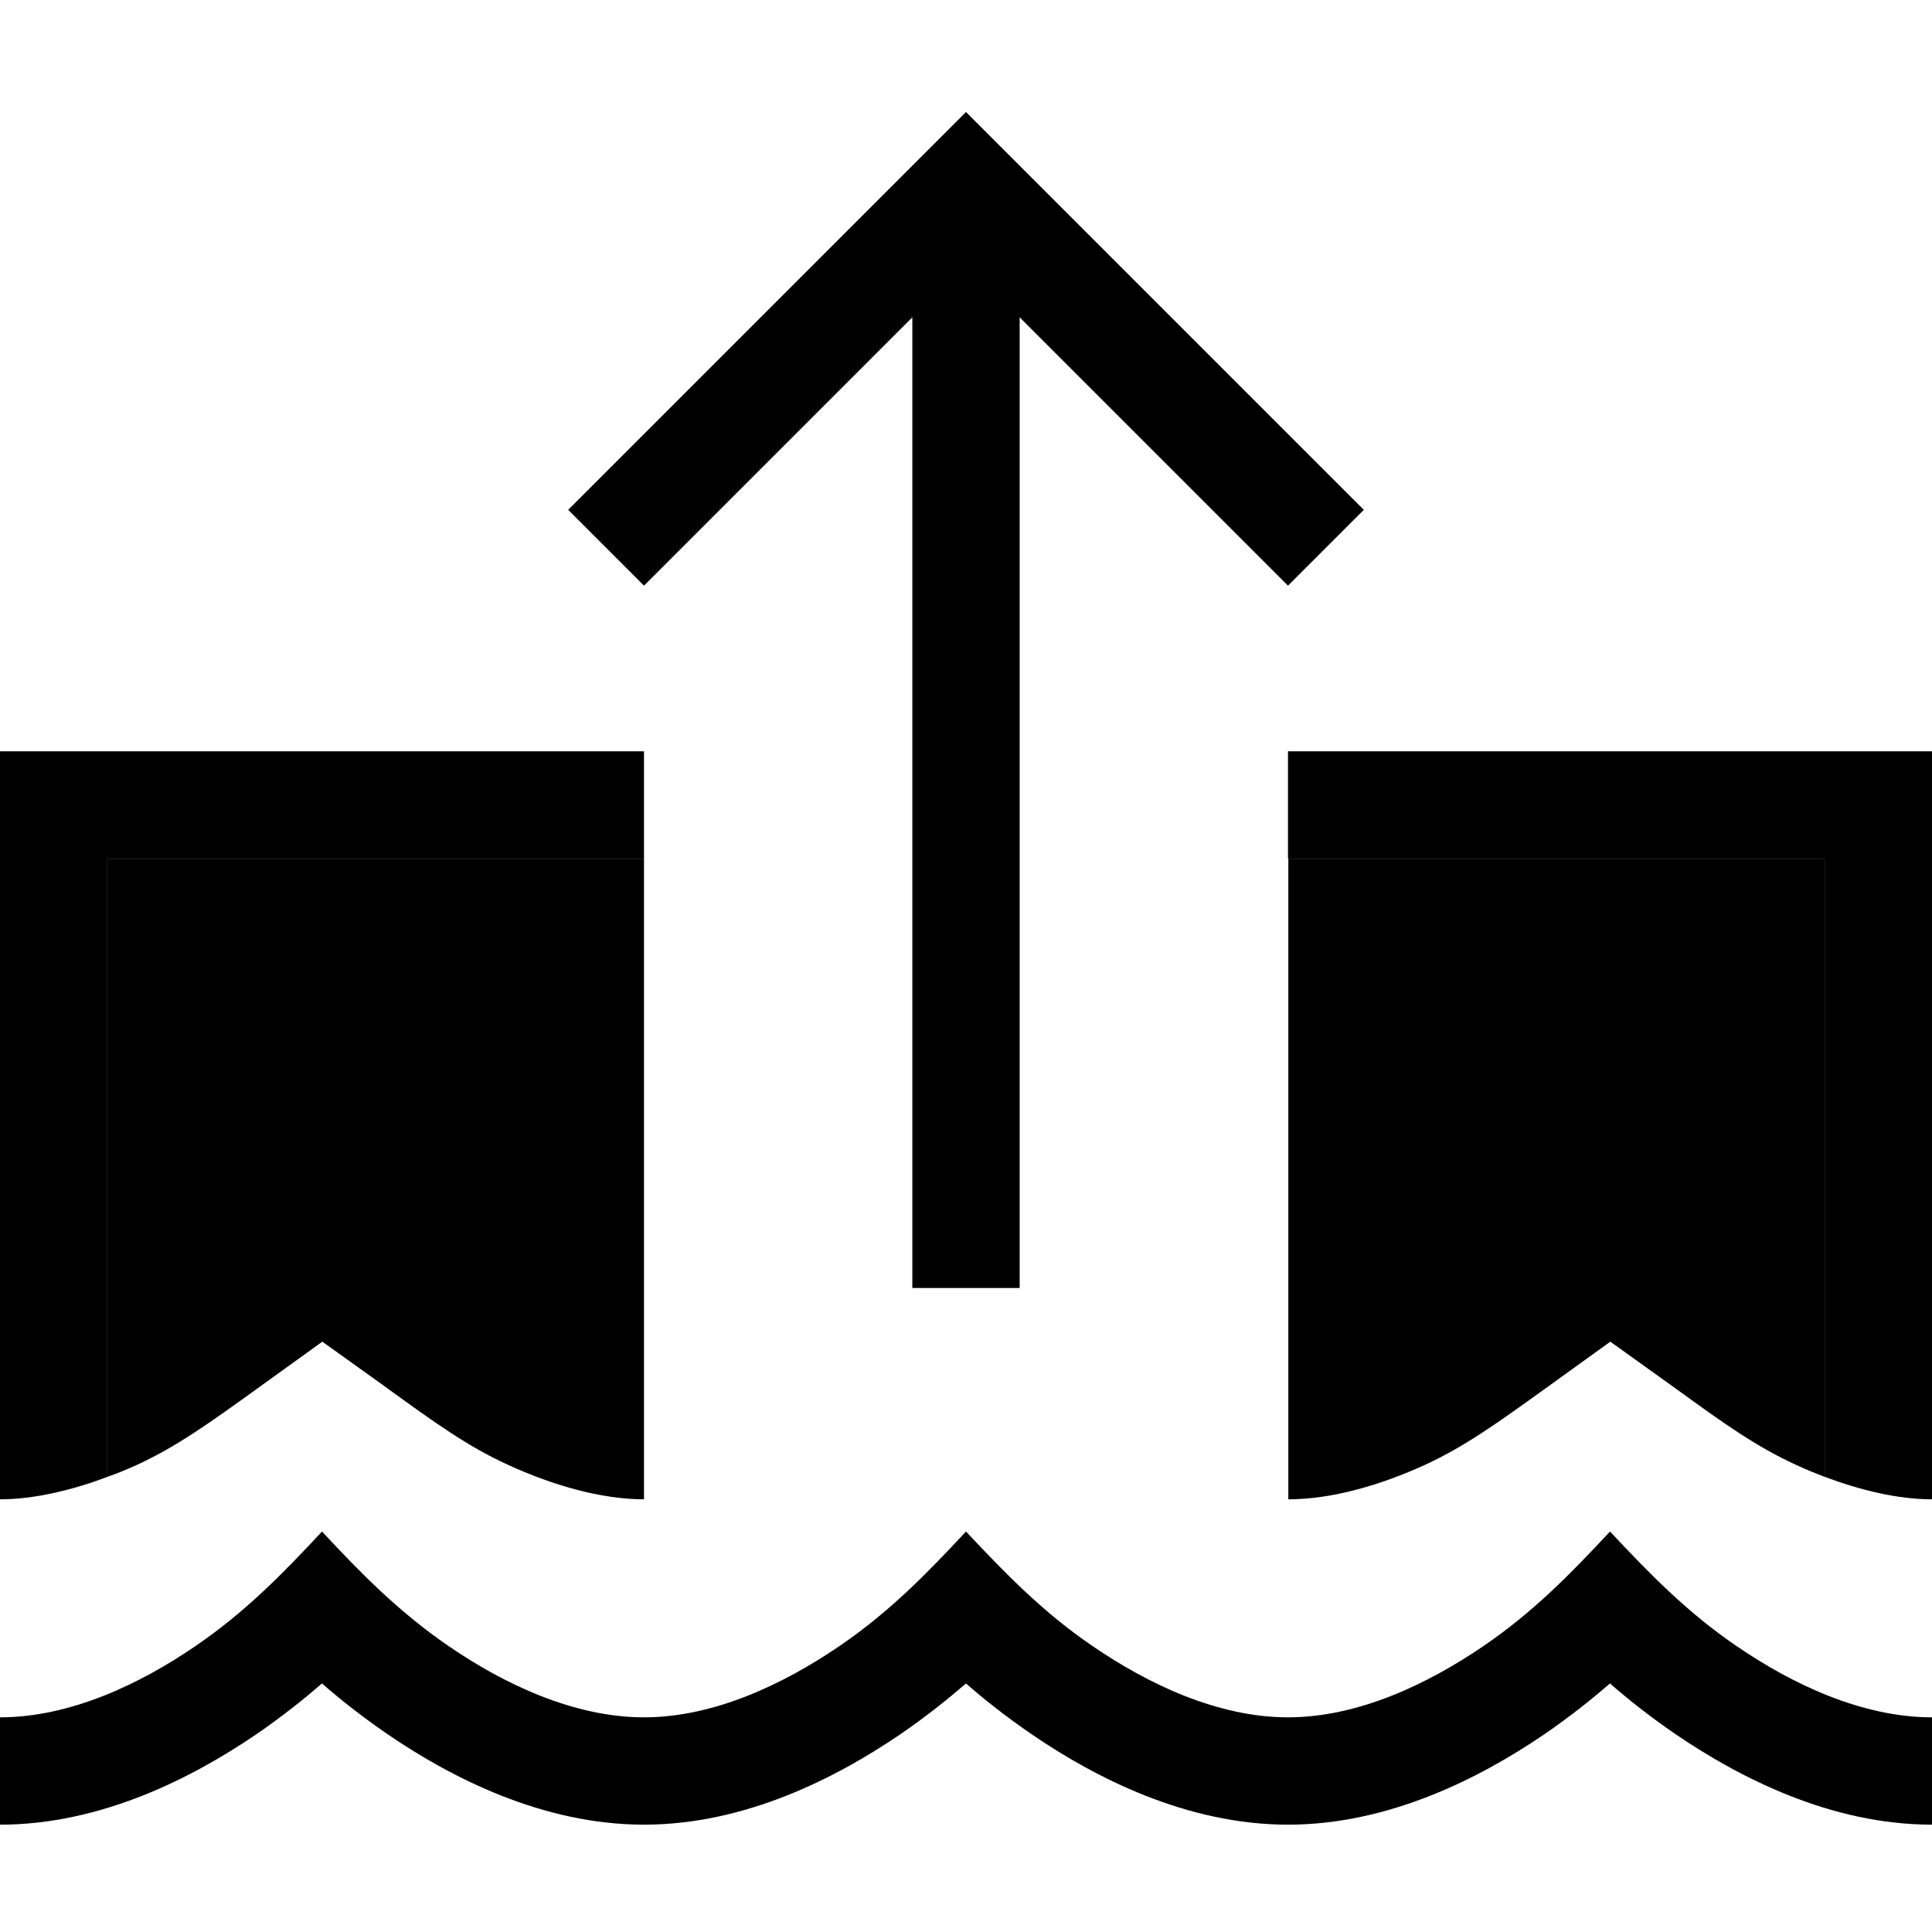 <svg xmlns="http://www.w3.org/2000/svg" width="24" height="24" viewBox="0 0 576 512"><path class="pr-icon-duotone-secondary" d="M16.5 413c5.2-1.1 10.4-2.7 15.5-4.7c-5.1 1.9-10.3 3.6-15.5 4.7zM32 224l160 0 0 191c-13 0-27.5-4.3-40.6-10.3c-12-5.5-21.7-12.5-35.5-22.5l-1.1-.8L96.1 368 77.5 381.4l-1.1 .8c-13.9 10-23.6 17-35.5 22.5C38 406 35 407.3 32 408.3L32 224zm352 0l160 0 0 184.3c-2.9-1.1-5.8-2.3-8.6-3.6c-12-5.5-21.7-12.5-35.5-22.5L480.1 368l-19.7 14.2c-13.9 10-23.6 17-35.5 22.5c-13.1 6-27.7 10.3-40.8 10.3l0-191z"/><path class="pr-icon-duotone-primary" d="M304 352l0-16 0-273.4 68.7 68.7L384 142.6 406.6 120l-11.3-11.3-96-96L288 1.4 276.7 12.7l-96 96L169.4 120 192 142.6l11.3-11.3L272 62.6 272 336l0 16 32 0zM32 192L0 192l0 32L0 415c10.2 0 21.3-2.7 32-6.7L32 224l160 0 0-32L32 192zM576 415l0-191 0-32-32 0-160 0 0 32 160 0 0 184.3c10.7 4 21.8 6.7 32 6.7zM192 480c-20.9 0-41.7-9.9-58.2-21.2c-14.6-10-26-21.5-37.8-34.2c-11.9 12.8-23.1 24.2-37.8 34.2C41.7 470.1 20.9 480 0 480l0 32c30.3 0 57.5-14.1 76.2-26.8c7.9-5.4 14.6-10.8 19.8-15.3c5.1 4.5 11.9 9.9 19.8 15.3C134.4 497.9 161.7 512 192 512s57.5-14.1 76.2-26.8c7.9-5.4 14.6-10.8 19.8-15.3c5.1 4.5 11.9 9.9 19.8 15.3C326.4 497.9 353.7 512 384 512s57.5-14.1 76.2-26.8c7.9-5.4 14.6-10.8 19.8-15.3c5.1 4.5 11.9 9.9 19.8 15.3C518.5 497.9 545.7 512 576 512l0-32c-20.9 0-41.7-9.9-58.2-21.2c-14.7-10-25.9-21.5-37.8-34.2c-11.9 12.8-23.1 24.2-37.8 34.2C425.6 470.1 404.9 480 384 480s-41.7-9.9-58.2-21.2c-14.7-10-25.9-21.5-37.8-34.2c-11.9 12.8-23.1 24.2-37.8 34.2C233.6 470.1 212.9 480 192 480z"/></svg>